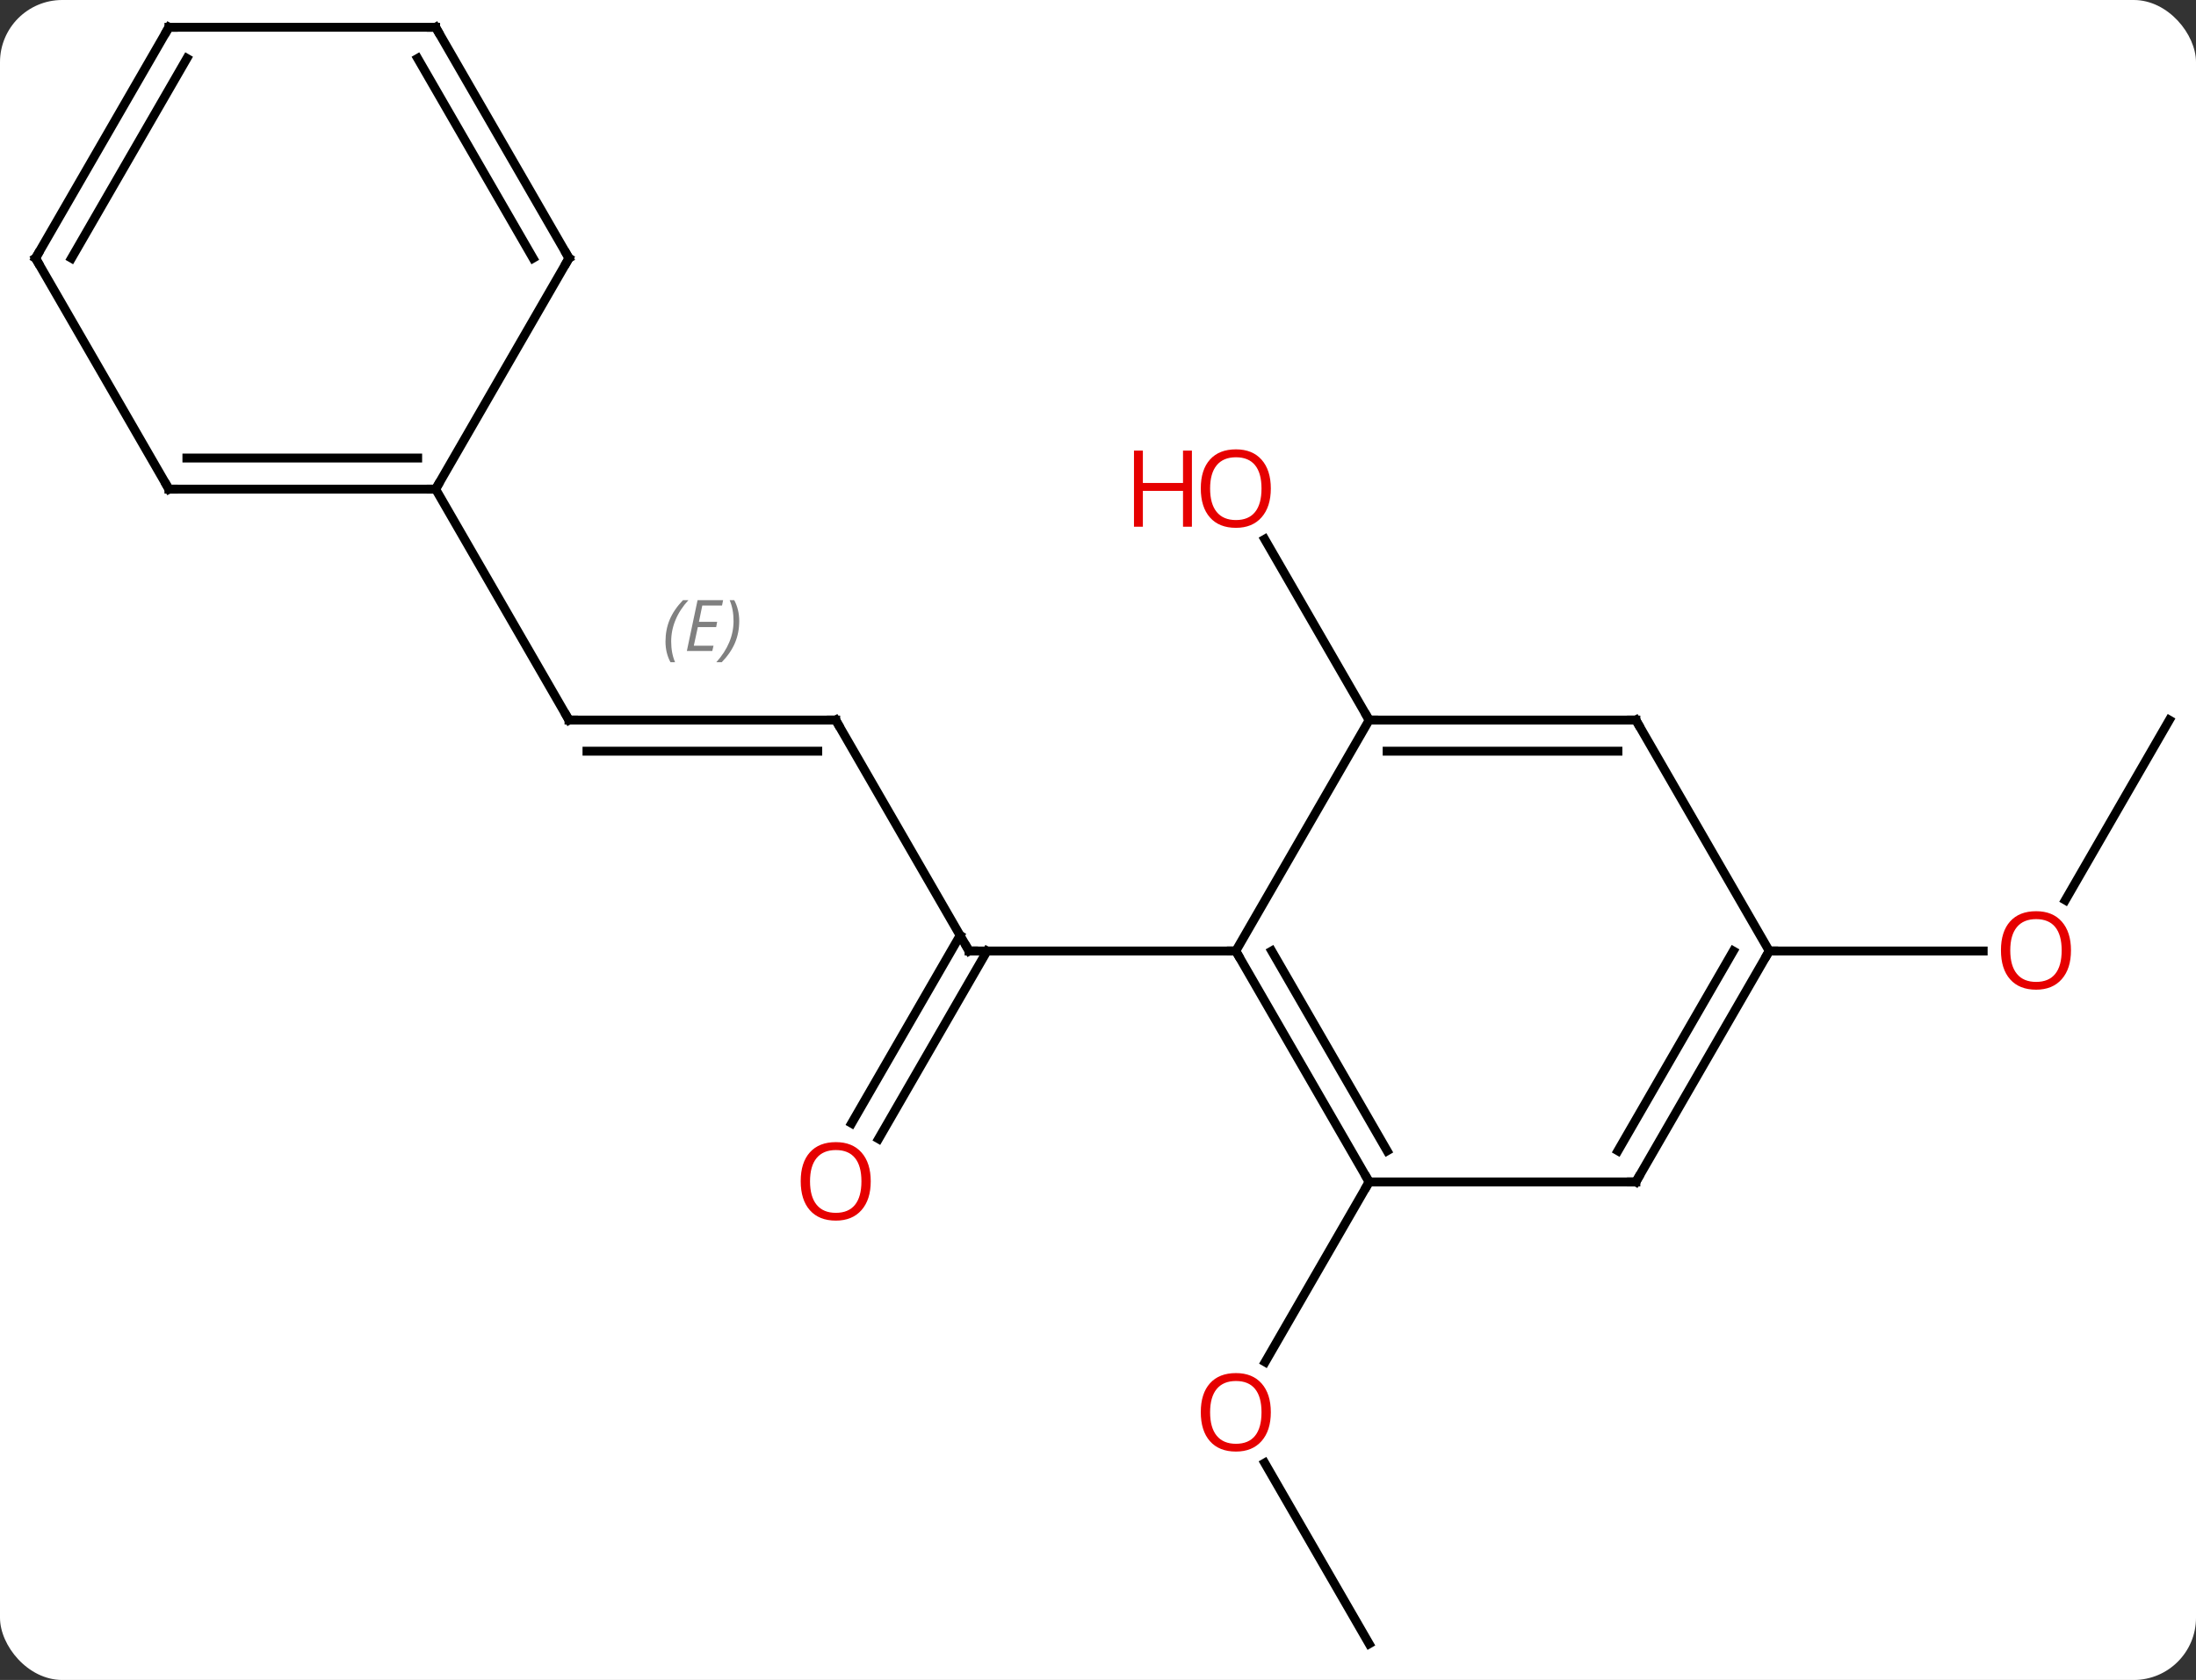 <svg width="247" viewBox="0 0 247 189" style="fill-opacity:1; color-rendering:auto; color-interpolation:auto; text-rendering:auto; stroke:black; stroke-linecap:square; stroke-miterlimit:10; shape-rendering:auto; stroke-opacity:1; fill:black; stroke-dasharray:none; font-weight:normal; stroke-width:1; font-family:'Open Sans'; font-style:normal; stroke-linejoin:miter; font-size:12; stroke-dashoffset:0; image-rendering:auto;" height="189" class="cas-substance-image" xmlns:xlink="http://www.w3.org/1999/xlink" xmlns="http://www.w3.org/2000/svg"><rect x="0" y="0" width="247" height="189" fill="#333333" stroke="none"/><svg class="cas-substance-single-component"><rect y="0" x="0" width="247" stroke="none" ry="7" rx="7" height="189" fill="white" class="cas-substance-group"/><svg y="0" x="0" width="247" viewBox="0 0 247 189" style="fill:black;" height="189" class="cas-substance-single-component-image"><svg><g><g transform="translate(124,94)" style="text-rendering:geometricPrecision; color-rendering:optimizeQuality; color-interpolation:linearRGB; stroke-linecap:butt; image-rendering:optimizeQuality;"><line y2="-12.99" y1="12.99" x2="-30" x1="-15" style="fill:none;"/><line y2="32.373" y1="11.24" x2="-28.212" x1="-16.01" style="fill:none;"/><line y2="34.123" y1="12.99" x2="-25.181" x1="-12.979" style="fill:none;"/><line y2="12.99" y1="12.99" x2="15" x1="-15" style="fill:none;"/><line y2="-12.99" y1="-12.99" x2="-60" x1="-30" style="fill:none;"/><line y2="-9.49" y1="-9.49" x2="-57.979" x1="-32.021" style="fill:none;"/></g><g transform="translate(124,94)" style="stroke-linecap:butt; font-size:8.4px; fill:gray; text-rendering:geometricPrecision; image-rendering:optimizeQuality; color-rendering:optimizeQuality; font-family:'Open Sans'; font-style:italic; stroke:gray; color-interpolation:linearRGB;"><path style="stroke:none;" d="M-49.147 -21.826 Q-49.147 -23.154 -48.679 -24.279 Q-48.21 -25.404 -47.179 -26.482 L-46.569 -26.482 Q-47.538 -25.42 -48.022 -24.248 Q-48.507 -23.076 -48.507 -21.842 Q-48.507 -20.513 -48.069 -19.498 L-48.585 -19.498 Q-49.147 -20.529 -49.147 -21.826 ZM-43.884 -20.763 L-46.744 -20.763 L-45.54 -26.482 L-42.665 -26.482 L-42.79 -25.873 L-45.009 -25.873 L-45.384 -24.045 L-43.337 -24.045 L-43.447 -23.451 L-45.509 -23.451 L-45.962 -21.357 L-43.744 -21.357 L-43.884 -20.763 ZM-40.853 -24.138 Q-40.853 -22.81 -41.329 -21.677 Q-41.806 -20.545 -42.821 -19.498 L-43.431 -19.498 Q-41.493 -21.654 -41.493 -24.138 Q-41.493 -25.467 -41.931 -26.482 L-41.415 -26.482 Q-40.853 -25.42 -40.853 -24.138 Z"/><line y2="-38.97" y1="-12.99" x2="-75" x1="-60" style="fill:none; stroke:black;"/><line y2="90.933" y1="70.589" x2="30" x1="18.254" style="fill:none; stroke:black;"/><line y2="38.97" y1="59.231" x2="30" x1="18.303" style="fill:none; stroke:black;"/><line y2="-12.99" y1="-33.334" x2="30" x1="18.254" style="fill:none; stroke:black;"/><line y2="-12.99" y1="7.268" x2="120" x1="108.303" style="fill:none; stroke:black;"/><line y2="12.99" y1="12.99" x2="75" x1="99.062" style="fill:none; stroke:black;"/><line y2="38.97" y1="12.99" x2="30" x1="15" style="fill:none; stroke:black;"/><line y2="35.47" y1="12.99" x2="32.021" x1="19.041" style="fill:none; stroke:black;"/><line y2="-12.99" y1="12.99" x2="30" x1="15" style="fill:none; stroke:black;"/><line y2="38.97" y1="38.97" x2="60" x1="30" style="fill:none; stroke:black;"/><line y2="-12.99" y1="-12.99" x2="60" x1="30" style="fill:none; stroke:black;"/><line y2="-9.49" y1="-9.49" x2="57.979" x1="32.021" style="fill:none; stroke:black;"/><line y2="12.99" y1="38.97" x2="75" x1="60" style="fill:none; stroke:black;"/><line y2="12.99" y1="35.47" x2="70.959" x1="57.979" style="fill:none; stroke:black;"/><line y2="12.99" y1="-12.99" x2="75" x1="60" style="fill:none; stroke:black;"/><line y2="-38.97" y1="-38.97" x2="-105" x1="-75" style="fill:none; stroke:black;"/><line y2="-42.47" y1="-42.47" x2="-102.979" x1="-77.021" style="fill:none; stroke:black;"/><line y2="-64.953" y1="-38.97" x2="-60" x1="-75" style="fill:none; stroke:black;"/><line y2="-64.953" y1="-38.97" x2="-120" x1="-105" style="fill:none; stroke:black;"/><line y2="-90.933" y1="-64.953" x2="-75" x1="-60" style="fill:none; stroke:black;"/><line y2="-87.433" y1="-64.953" x2="-77.021" x1="-64.041" style="fill:none; stroke:black;"/><line y2="-90.933" y1="-64.953" x2="-105" x1="-120" style="fill:none; stroke:black;"/><line y2="-87.433" y1="-64.953" x2="-102.979" x1="-115.959" style="fill:none; stroke:black;"/><line y2="-90.933" y1="-90.933" x2="-105" x1="-75" style="fill:none; stroke:black;"/><path style="fill:none; stroke-miterlimit:5; stroke:black;" d="M-15.25 12.557 L-15 12.99 L-14.5 12.99"/><path style="fill:none; stroke-miterlimit:5; stroke:black;" d="M-29.75 -12.557 L-30 -12.99 L-30.5 -12.99"/></g><g transform="translate(124,94)" style="stroke-linecap:butt; fill:rgb(230,0,0); text-rendering:geometricPrecision; color-rendering:optimizeQuality; image-rendering:optimizeQuality; font-family:'Open Sans'; stroke:rgb(230,0,0); color-interpolation:linearRGB; stroke-miterlimit:5;"><path style="stroke:none;" d="M-26.062 38.9 Q-26.062 40.962 -27.102 42.142 Q-28.141 43.322 -29.984 43.322 Q-31.875 43.322 -32.906 42.157 Q-33.938 40.993 -33.938 38.884 Q-33.938 36.79 -32.906 35.642 Q-31.875 34.493 -29.984 34.493 Q-28.125 34.493 -27.094 35.665 Q-26.062 36.837 -26.062 38.9 ZM-32.891 38.9 Q-32.891 40.634 -32.148 41.54 Q-31.406 42.447 -29.984 42.447 Q-28.562 42.447 -27.836 41.548 Q-27.109 40.65 -27.109 38.9 Q-27.109 37.165 -27.836 36.275 Q-28.562 35.384 -29.984 35.384 Q-31.406 35.384 -32.148 36.282 Q-32.891 37.181 -32.891 38.9 Z"/><path style="fill:none; stroke:black;" d="M-59.5 -12.99 L-60 -12.99 L-60.25 -13.423"/><path style="stroke:none;" d="M18.938 64.883 Q18.938 66.945 17.898 68.125 Q16.859 69.305 15.016 69.305 Q13.125 69.305 12.094 68.141 Q11.062 66.976 11.062 64.867 Q11.062 62.773 12.094 61.625 Q13.125 60.476 15.016 60.476 Q16.875 60.476 17.906 61.648 Q18.938 62.82 18.938 64.883 ZM12.109 64.883 Q12.109 66.617 12.852 67.523 Q13.594 68.43 15.016 68.43 Q16.438 68.43 17.164 67.531 Q17.891 66.633 17.891 64.883 Q17.891 63.148 17.164 62.258 Q16.438 61.367 15.016 61.367 Q13.594 61.367 12.852 62.266 Q12.109 63.164 12.109 64.883 Z"/><path style="stroke:none;" d="M18.938 -39.04 Q18.938 -36.978 17.898 -35.798 Q16.859 -34.618 15.016 -34.618 Q13.125 -34.618 12.094 -35.782 Q11.062 -36.947 11.062 -39.056 Q11.062 -41.15 12.094 -42.298 Q13.125 -43.447 15.016 -43.447 Q16.875 -43.447 17.906 -42.275 Q18.938 -41.103 18.938 -39.04 ZM12.109 -39.04 Q12.109 -37.306 12.852 -36.4 Q13.594 -35.493 15.016 -35.493 Q16.438 -35.493 17.164 -36.392 Q17.891 -37.29 17.891 -39.04 Q17.891 -40.775 17.164 -41.665 Q16.438 -42.556 15.016 -42.556 Q13.594 -42.556 12.852 -41.657 Q12.109 -40.759 12.109 -39.04 Z"/><path style="stroke:none;" d="M10.062 -34.743 L9.062 -34.743 L9.062 -38.775 L4.547 -38.775 L4.547 -34.743 L3.547 -34.743 L3.547 -43.306 L4.547 -43.306 L4.547 -39.665 L9.062 -39.665 L9.062 -43.306 L10.062 -43.306 L10.062 -34.743 Z"/><path style="stroke:none;" d="M108.938 12.92 Q108.938 14.982 107.898 16.162 Q106.859 17.342 105.016 17.342 Q103.125 17.342 102.094 16.177 Q101.062 15.013 101.062 12.904 Q101.062 10.81 102.094 9.662 Q103.125 8.513 105.016 8.513 Q106.875 8.513 107.906 9.685 Q108.938 10.857 108.938 12.92 ZM102.109 12.92 Q102.109 14.654 102.852 15.56 Q103.594 16.467 105.016 16.467 Q106.438 16.467 107.164 15.568 Q107.891 14.67 107.891 12.92 Q107.891 11.185 107.164 10.295 Q106.438 9.404 105.016 9.404 Q103.594 9.404 102.852 10.303 Q102.109 11.201 102.109 12.92 Z"/><path style="fill:none; stroke:black;" d="M15.25 13.423 L15 12.99 L14.5 12.99"/><path style="fill:none; stroke:black;" d="M29.75 38.537 L30 38.97 L29.75 39.403"/><path style="fill:none; stroke:black;" d="M30.5 -12.99 L30 -12.99 L29.75 -13.423"/><path style="fill:none; stroke:black;" d="M59.5 38.97 L60 38.97 L60.25 38.537"/><path style="fill:none; stroke:black;" d="M59.5 -12.99 L60 -12.99 L60.25 -12.557"/><path style="fill:none; stroke:black;" d="M74.75 13.423 L75 12.99 L75.5 12.99"/><path style="fill:none; stroke:black;" d="M-75.5 -38.97 L-75 -38.97 L-74.75 -39.403"/><path style="fill:none; stroke:black;" d="M-104.5 -38.97 L-105 -38.97 L-105.25 -39.403"/><path style="fill:none; stroke:black;" d="M-60.25 -64.52 L-60 -64.953 L-60.25 -65.386"/><path style="fill:none; stroke:black;" d="M-119.75 -64.52 L-120 -64.953 L-119.75 -65.386"/><path style="fill:none; stroke:black;" d="M-74.75 -90.5 L-75 -90.933 L-75.5 -90.933"/><path style="fill:none; stroke:black;" d="M-105.25 -90.5 L-105 -90.933 L-104.5 -90.933"/></g></g></svg></svg></svg></svg>